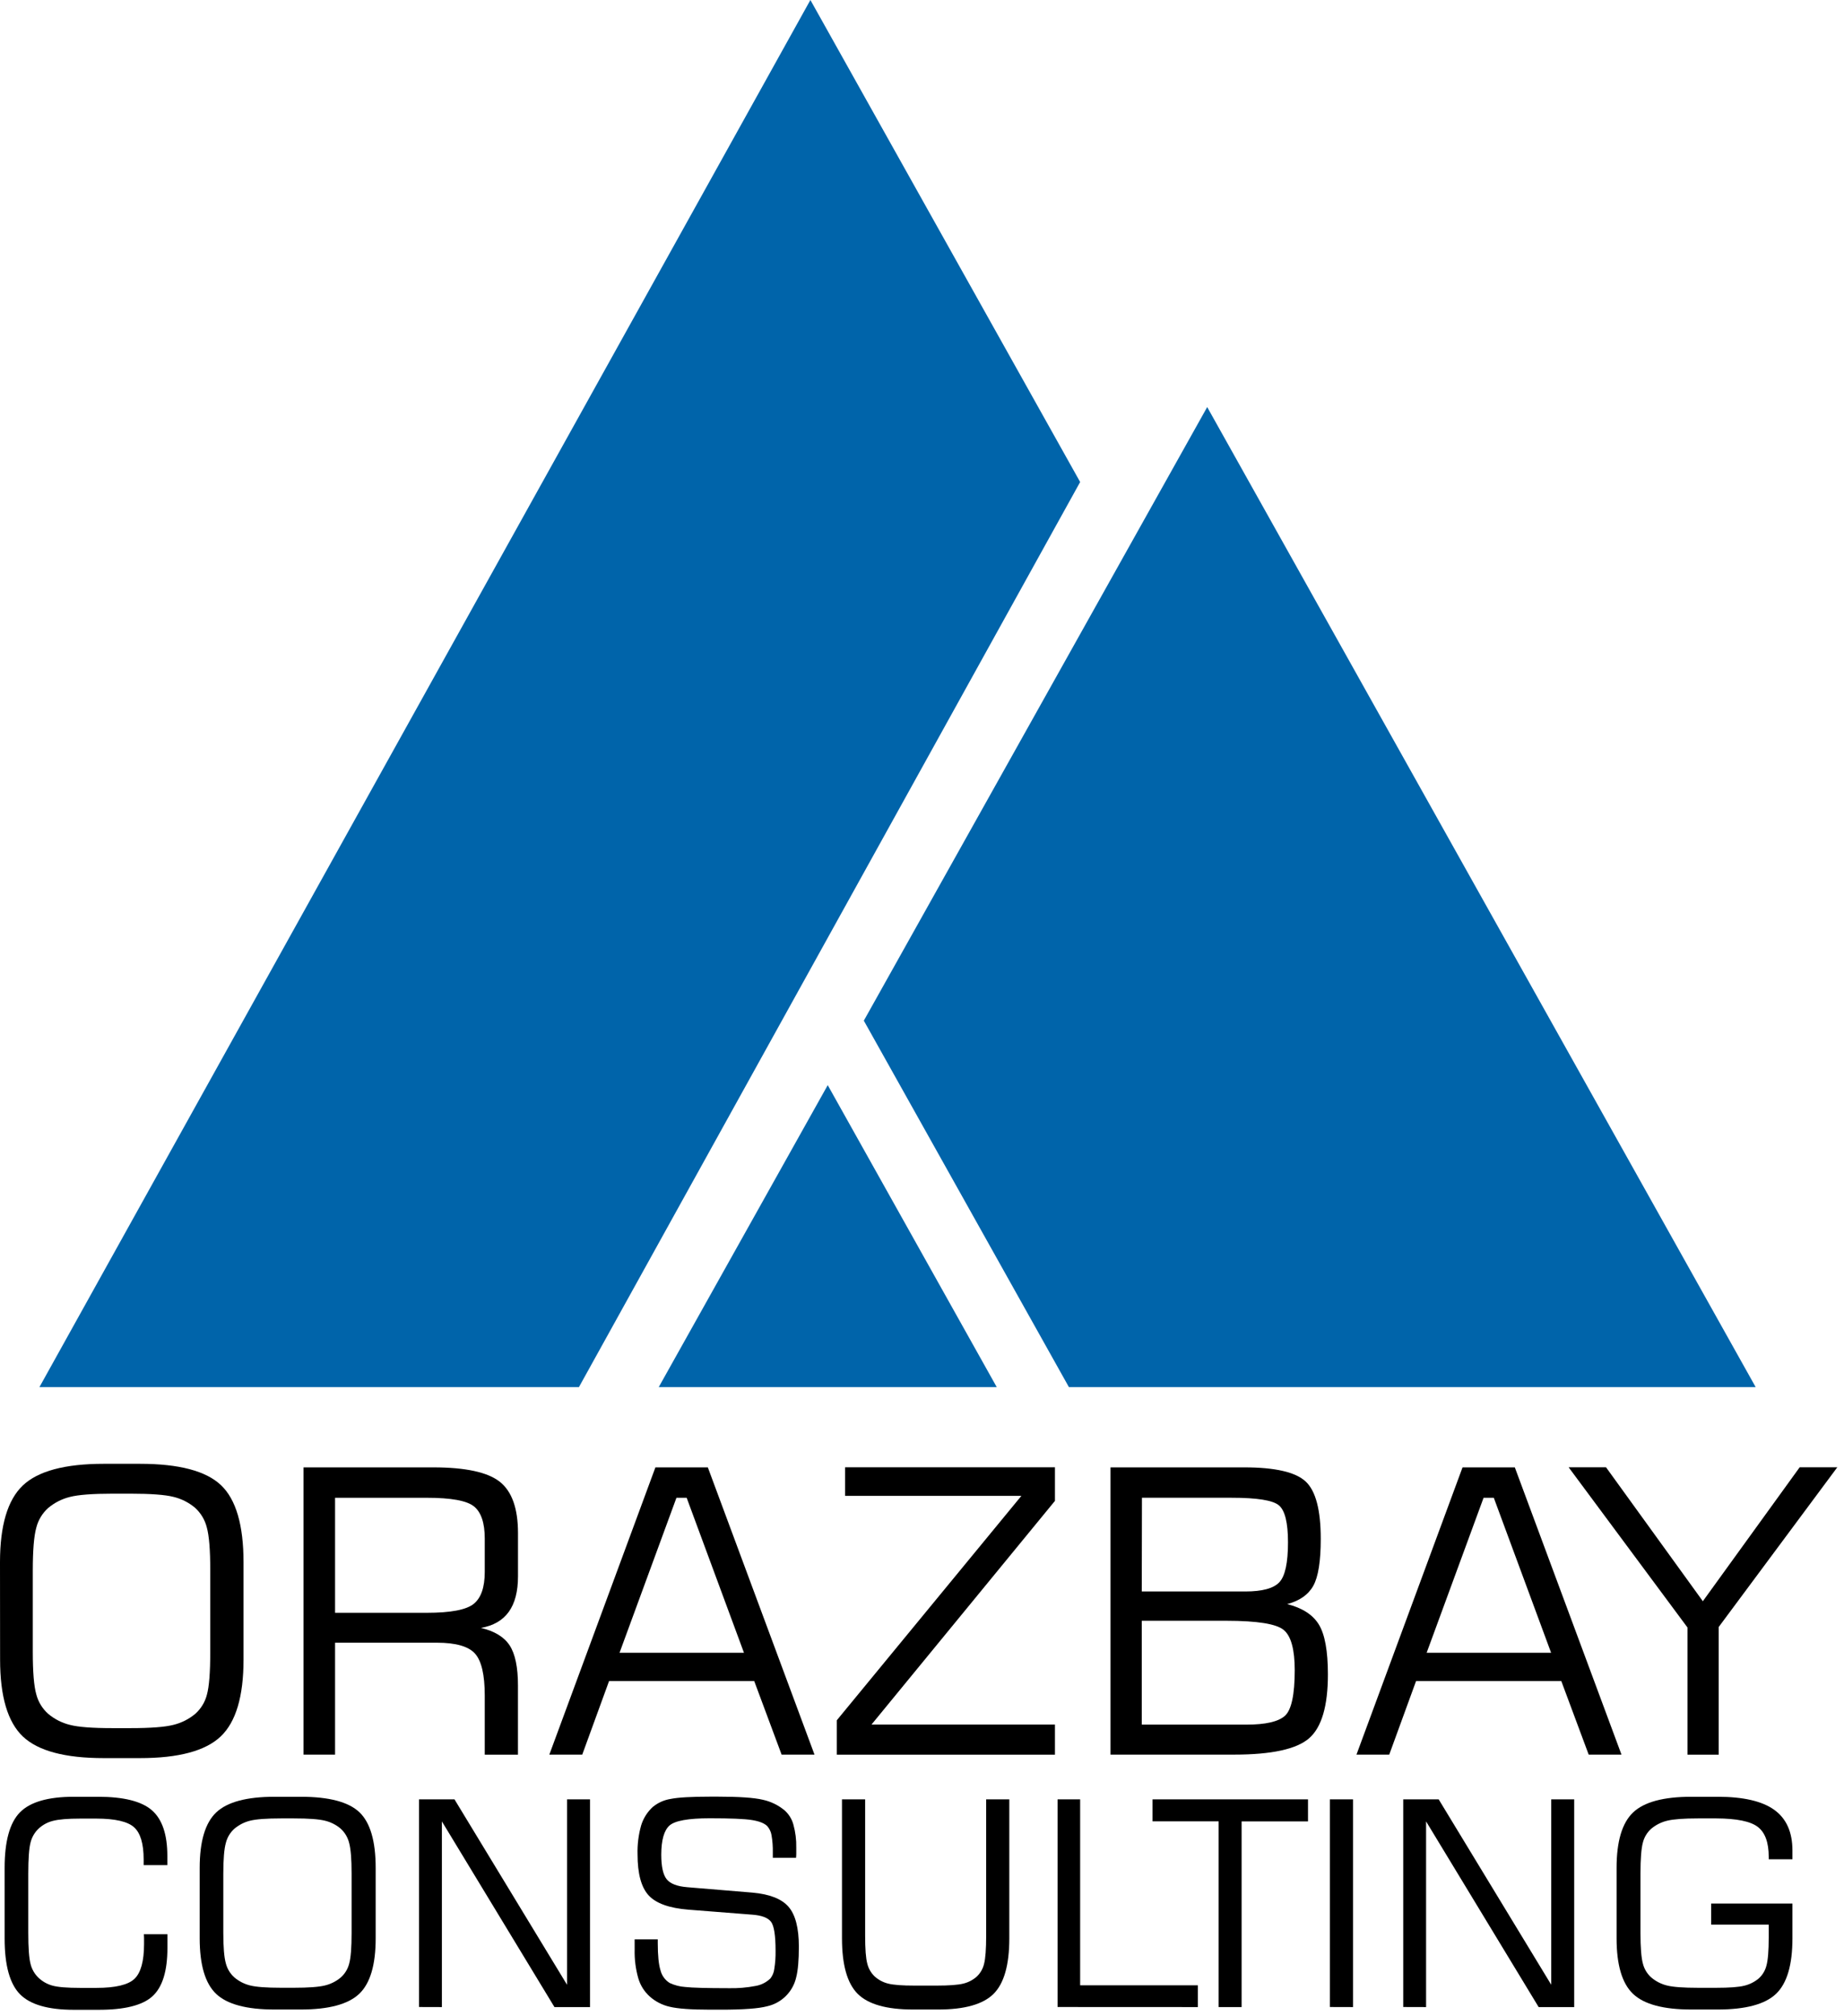 <svg width="140" height="153" viewBox="0 0 140 153" fill="none" xmlns="http://www.w3.org/2000/svg">
<path d="M0 118.557C0 115.773 0.576 113.833 1.728 112.735C2.881 111.637 4.928 111.088 7.871 111.087H10.625C13.593 111.087 15.646 111.629 16.783 112.712C17.92 113.796 18.489 115.744 18.489 118.557V125.951C18.489 128.742 17.91 130.685 16.753 131.78C15.597 132.875 13.554 133.422 10.625 133.421H7.871C4.933 133.421 2.888 132.874 1.735 131.78C0.583 130.686 0.007 128.743 0.007 125.951L0 118.557ZM9.899 113.354H8.553C7.019 113.354 5.936 113.437 5.302 113.602C4.699 113.752 4.137 114.038 3.661 114.437C3.215 114.835 2.899 115.359 2.754 115.939C2.578 116.569 2.49 117.65 2.489 119.183V125.362C2.489 126.886 2.577 127.958 2.754 128.578C2.901 129.153 3.217 129.67 3.661 130.064C4.137 130.463 4.698 130.748 5.302 130.898C5.936 131.065 7.019 131.148 8.553 131.147H9.899C11.433 131.147 12.522 131.064 13.166 130.898C13.774 130.75 14.341 130.465 14.821 130.064C15.254 129.68 15.563 129.175 15.707 128.615C15.878 128.008 15.963 126.923 15.963 125.362V119.153C15.963 117.621 15.876 116.539 15.7 115.909C15.554 115.329 15.237 114.806 14.791 114.408C14.319 114.016 13.763 113.738 13.166 113.595C12.531 113.434 11.442 113.354 9.899 113.354Z" fill="black"/>
<path d="M23.044 133.158V111.357H32.886C35.337 111.357 37.023 111.721 37.944 112.449C38.865 113.177 39.326 114.473 39.327 116.337V119.633C39.327 120.775 39.094 121.67 38.629 122.319C38.164 122.968 37.459 123.375 36.514 123.54C37.548 123.784 38.276 124.228 38.696 124.872C39.115 125.516 39.325 126.531 39.325 127.917V133.162H36.803V128.662C36.803 127.099 36.557 126.042 36.064 125.491C35.571 124.94 34.606 124.664 33.17 124.663H25.439V133.158H23.044ZM32.401 113.665H25.439V122.394H32.394C34.212 122.394 35.4 122.169 35.961 121.719C36.521 121.269 36.802 120.464 36.803 119.303V116.755C36.803 115.575 36.532 114.765 35.99 114.324C35.449 113.883 34.25 113.664 32.394 113.665H32.401Z" fill="black"/>
<path d="M41.706 133.158L49.76 111.357H53.74L61.839 133.158H59.342L57.263 127.577H46.24L44.205 133.158H41.706ZM47.037 125.425H56.483L52.133 113.665H51.357L47.037 125.425Z" fill="black"/>
<path d="M63.531 133.159V130.551L77.546 113.519H64.16V111.351H80.094V113.899L66.166 130.874H80.094V133.159H63.531Z" fill="black"/>
<path d="M84.311 133.158V111.357H94.461C96.803 111.357 98.358 111.714 99.125 112.427C99.892 113.139 100.275 114.593 100.274 116.787C100.274 118.475 100.087 119.659 99.711 120.338C99.335 121.017 98.674 121.482 97.726 121.733C98.879 122.026 99.681 122.545 100.135 123.292C100.588 124.038 100.816 125.295 100.817 127.063C100.817 129.466 100.343 131.082 99.395 131.911C98.448 132.74 96.549 133.155 93.699 133.156L84.311 133.158ZM86.685 120.775H94.55C95.829 120.775 96.689 120.543 97.128 120.078C97.568 119.613 97.787 118.602 97.787 117.047C97.787 115.552 97.555 114.615 97.09 114.233C96.625 113.852 95.428 113.662 93.5 113.663H86.699L86.685 120.775ZM86.685 130.88H94.636C96.081 130.88 97.052 130.658 97.55 130.214C98.048 129.77 98.297 128.615 98.298 126.75C98.298 125.177 98.02 124.159 97.463 123.697C96.906 123.234 95.461 123.001 93.127 122.999H86.685V130.88Z" fill="black"/>
<path d="M102.985 133.158L111.039 111.357H115.008L123.107 133.158H120.617L118.538 127.577H107.509L105.473 133.158H102.985ZM108.314 125.425H117.762L113.412 113.665H112.636L108.314 125.425Z" fill="black"/>
<path d="M130.488 133.159H128.115V123.507L119.094 111.351H121.932L129.283 121.515L136.634 111.351H139.491L130.488 123.47V133.159Z" fill="black"/>
<path d="M0.351 141.755C0.351 139.737 0.737 138.332 1.51 137.541C2.284 136.751 3.647 136.355 5.602 136.355H7.444C9.384 136.355 10.746 136.696 11.53 137.377C12.314 138.059 12.705 139.215 12.705 140.845V141.542H10.906V141.108C10.906 139.915 10.662 139.101 10.175 138.666C9.688 138.231 8.735 138.013 7.316 138.011H6.095C5.143 138.011 4.45 138.069 4.015 138.185C3.61 138.286 3.236 138.489 2.93 138.773C2.632 139.057 2.421 139.42 2.321 139.819C2.205 140.254 2.147 141.046 2.147 142.196V146.685C2.147 147.828 2.205 148.618 2.321 149.05C2.42 149.45 2.631 149.813 2.93 150.097C3.226 150.375 3.585 150.577 3.976 150.685C4.39 150.801 5.094 150.859 6.089 150.859H7.309C8.764 150.859 9.731 150.629 10.211 150.17C10.692 149.711 10.934 148.834 10.937 147.538C10.937 147.342 10.937 147.19 10.937 147.083C10.937 146.978 10.928 146.879 10.921 146.787H12.711V147.833C12.711 149.584 12.332 150.805 11.573 151.496C10.816 152.186 9.441 152.528 7.449 152.521H5.604C3.649 152.521 2.285 152.126 1.512 151.335C0.739 150.544 0.352 149.141 0.352 147.123L0.351 141.755Z" fill="black"/>
<path d="M15.161 141.755C15.161 139.744 15.578 138.341 16.411 137.547C17.245 136.753 18.723 136.355 20.846 136.355H22.837C24.983 136.355 26.467 136.747 27.289 137.531C28.111 138.315 28.522 139.723 28.522 141.755V147.102C28.522 149.121 28.104 150.525 27.268 151.314C26.432 152.104 24.955 152.499 22.837 152.5H20.846C18.722 152.5 17.244 152.105 16.411 151.314C15.579 150.524 15.162 149.12 15.161 147.102V141.755ZM22.311 137.997H21.337C20.229 137.997 19.445 138.055 18.987 138.171C18.551 138.279 18.146 138.486 17.801 138.774C17.478 139.062 17.25 139.441 17.146 139.861C17.018 140.314 16.954 141.098 16.954 142.205V146.673C16.954 147.773 17.018 148.548 17.146 148.996C17.252 149.412 17.48 149.786 17.801 150.071C18.145 150.36 18.551 150.567 18.987 150.674C19.447 150.79 20.23 150.849 21.337 150.849H22.311C23.419 150.849 24.207 150.79 24.673 150.674C25.113 150.568 25.522 150.361 25.869 150.071C26.182 149.794 26.405 149.429 26.509 149.024C26.633 148.587 26.694 147.804 26.694 146.675V142.189C26.694 141.082 26.631 140.301 26.504 139.844C26.398 139.424 26.169 139.047 25.847 138.759C25.506 138.475 25.104 138.274 24.673 138.171C24.22 138.055 23.435 137.997 22.319 137.997H22.311Z" fill="black"/>
<path d="M31.815 152.31V136.551H34.505L43.05 150.622V136.551H44.794V152.315H42.095L33.549 138.225V152.315L31.815 152.31Z" fill="black"/>
<path d="M48.183 147.175H49.939V147.471C49.939 148.41 50.01 149.102 50.152 149.547C50.254 149.939 50.504 150.277 50.849 150.489C51.219 150.661 51.618 150.764 52.025 150.79C52.555 150.85 53.646 150.88 55.297 150.881C55.999 150.9 56.7 150.841 57.39 150.707C57.804 150.632 58.188 150.435 58.49 150.142C58.653 149.933 58.755 149.684 58.786 149.421C58.859 148.966 58.891 148.506 58.883 148.045C58.883 146.873 58.766 146.137 58.534 145.837C58.301 145.537 57.836 145.359 57.138 145.304L52.259 144.922C50.804 144.805 49.798 144.442 49.241 143.832C48.684 143.221 48.405 142.189 48.404 140.736C48.382 139.985 48.475 139.236 48.681 138.514C48.848 137.978 49.155 137.496 49.571 137.119C49.956 136.806 50.416 136.6 50.905 136.521C51.475 136.404 52.484 136.346 53.933 136.346H54.493C56.11 136.346 57.248 136.424 57.907 136.58C58.517 136.711 59.085 136.986 59.564 137.384C59.89 137.672 60.123 138.049 60.236 138.469C60.394 139.039 60.468 139.63 60.454 140.221C60.454 140.425 60.454 140.582 60.454 140.692C60.454 140.802 60.445 140.898 60.438 140.984H58.673V140.591C58.684 140.147 58.651 139.702 58.574 139.264C58.532 139.01 58.42 138.773 58.249 138.58C58.031 138.362 57.641 138.209 57.081 138.12C56.521 138.031 55.455 137.987 53.888 137.987C52.26 137.987 51.24 138.171 50.828 138.538C50.417 138.906 50.209 139.64 50.204 140.739C50.204 141.643 50.34 142.266 50.612 142.609C50.884 142.952 51.407 143.155 52.182 143.218L57.137 143.629C58.437 143.746 59.347 144.104 59.868 144.705C60.389 145.307 60.65 146.314 60.651 147.728C60.651 148.758 60.584 149.532 60.45 150.051C60.329 150.59 60.057 151.083 59.666 151.473C59.276 151.863 58.782 152.134 58.242 152.254C57.597 152.427 56.42 152.513 54.712 152.512H53.931C52.477 152.512 51.448 152.438 50.844 152.29C50.284 152.164 49.765 151.898 49.336 151.518C48.923 151.149 48.621 150.672 48.464 150.142C48.259 149.426 48.165 148.683 48.184 147.939L48.183 147.175Z" fill="black"/>
<path d="M63.925 136.551H65.683V146.895C65.683 147.912 65.737 148.621 65.847 149.022C65.938 149.395 66.135 149.734 66.414 149.997C66.702 150.255 67.048 150.438 67.423 150.531C67.816 150.635 68.493 150.686 69.452 150.685H71.103C72.07 150.685 72.75 150.633 73.146 150.531C73.523 150.439 73.872 150.255 74.162 149.997C74.436 149.736 74.627 149.401 74.713 149.033C74.818 148.632 74.871 147.919 74.872 146.895V136.551H76.629V147.102C76.629 149.113 76.231 150.515 75.437 151.309C74.643 152.103 73.24 152.5 71.229 152.5H69.324C67.312 152.5 65.909 152.103 65.116 151.309C64.323 150.515 63.926 149.113 63.925 147.102V136.551Z" fill="black"/>
<path d="M80.293 152.31V136.551H82.007V150.664H90.942V152.315L80.293 152.31Z" fill="black"/>
<path d="M87.502 138.22V136.551H99.306V138.225H94.266V152.315H92.522V138.22H87.502Z" fill="black"/>
<path d="M100.969 152.31V136.551H102.725V152.315L100.969 152.31Z" fill="black"/>
<path d="M106.537 152.31V136.551H109.227L117.773 150.622V136.551H119.517V152.315H116.817L108.271 138.225V152.315L106.537 152.31Z" fill="black"/>
<path d="M122.734 141.755C122.734 139.744 123.151 138.341 123.985 137.547C124.818 136.753 126.293 136.355 128.409 136.355H130.41C132.351 136.355 133.783 136.686 134.704 137.346C135.624 138.007 136.085 139.035 136.085 140.431V141.099H134.285V140.911C134.285 139.824 134.009 139.068 133.458 138.644C132.907 138.219 131.856 138.004 130.303 137.997H128.908C127.829 137.997 127.053 138.055 126.58 138.171C126.136 138.276 125.723 138.483 125.373 138.774C125.059 139.051 124.836 139.416 124.733 139.821C124.61 140.264 124.548 141.053 124.548 142.189V146.679C124.548 147.806 124.61 148.589 124.735 149.028C124.838 149.433 125.061 149.798 125.375 150.074C125.718 150.364 126.124 150.57 126.561 150.678C127.02 150.794 127.803 150.852 128.91 150.852H130.305C131.306 150.852 132.015 150.799 132.433 150.692C132.829 150.597 133.198 150.413 133.512 150.154C133.807 149.894 134.016 149.55 134.111 149.169C134.227 148.754 134.285 148.041 134.285 147.031V146.058H129.913V144.458H136.085V147.102C136.085 149.121 135.669 150.525 134.836 151.314C134.004 152.104 132.528 152.499 130.41 152.5H128.409C126.292 152.5 124.817 152.105 123.985 151.314C123.152 150.524 122.735 149.12 122.734 147.102V141.755Z" fill="black"/>
<path d="M133.292 105.264L91.653 30.892L65.583 77.457L81.152 105.264H133.292Z" fill="#0064AA"/>
<path d="M75.673 105.264L62.843 82.351L50.014 105.264H75.673Z" fill="#0064AA"/>
<path d="M61.527 0L2.995 105.264H43.955L82.007 36.58L61.527 0Z" fill="#0064AA"/>
</svg>
